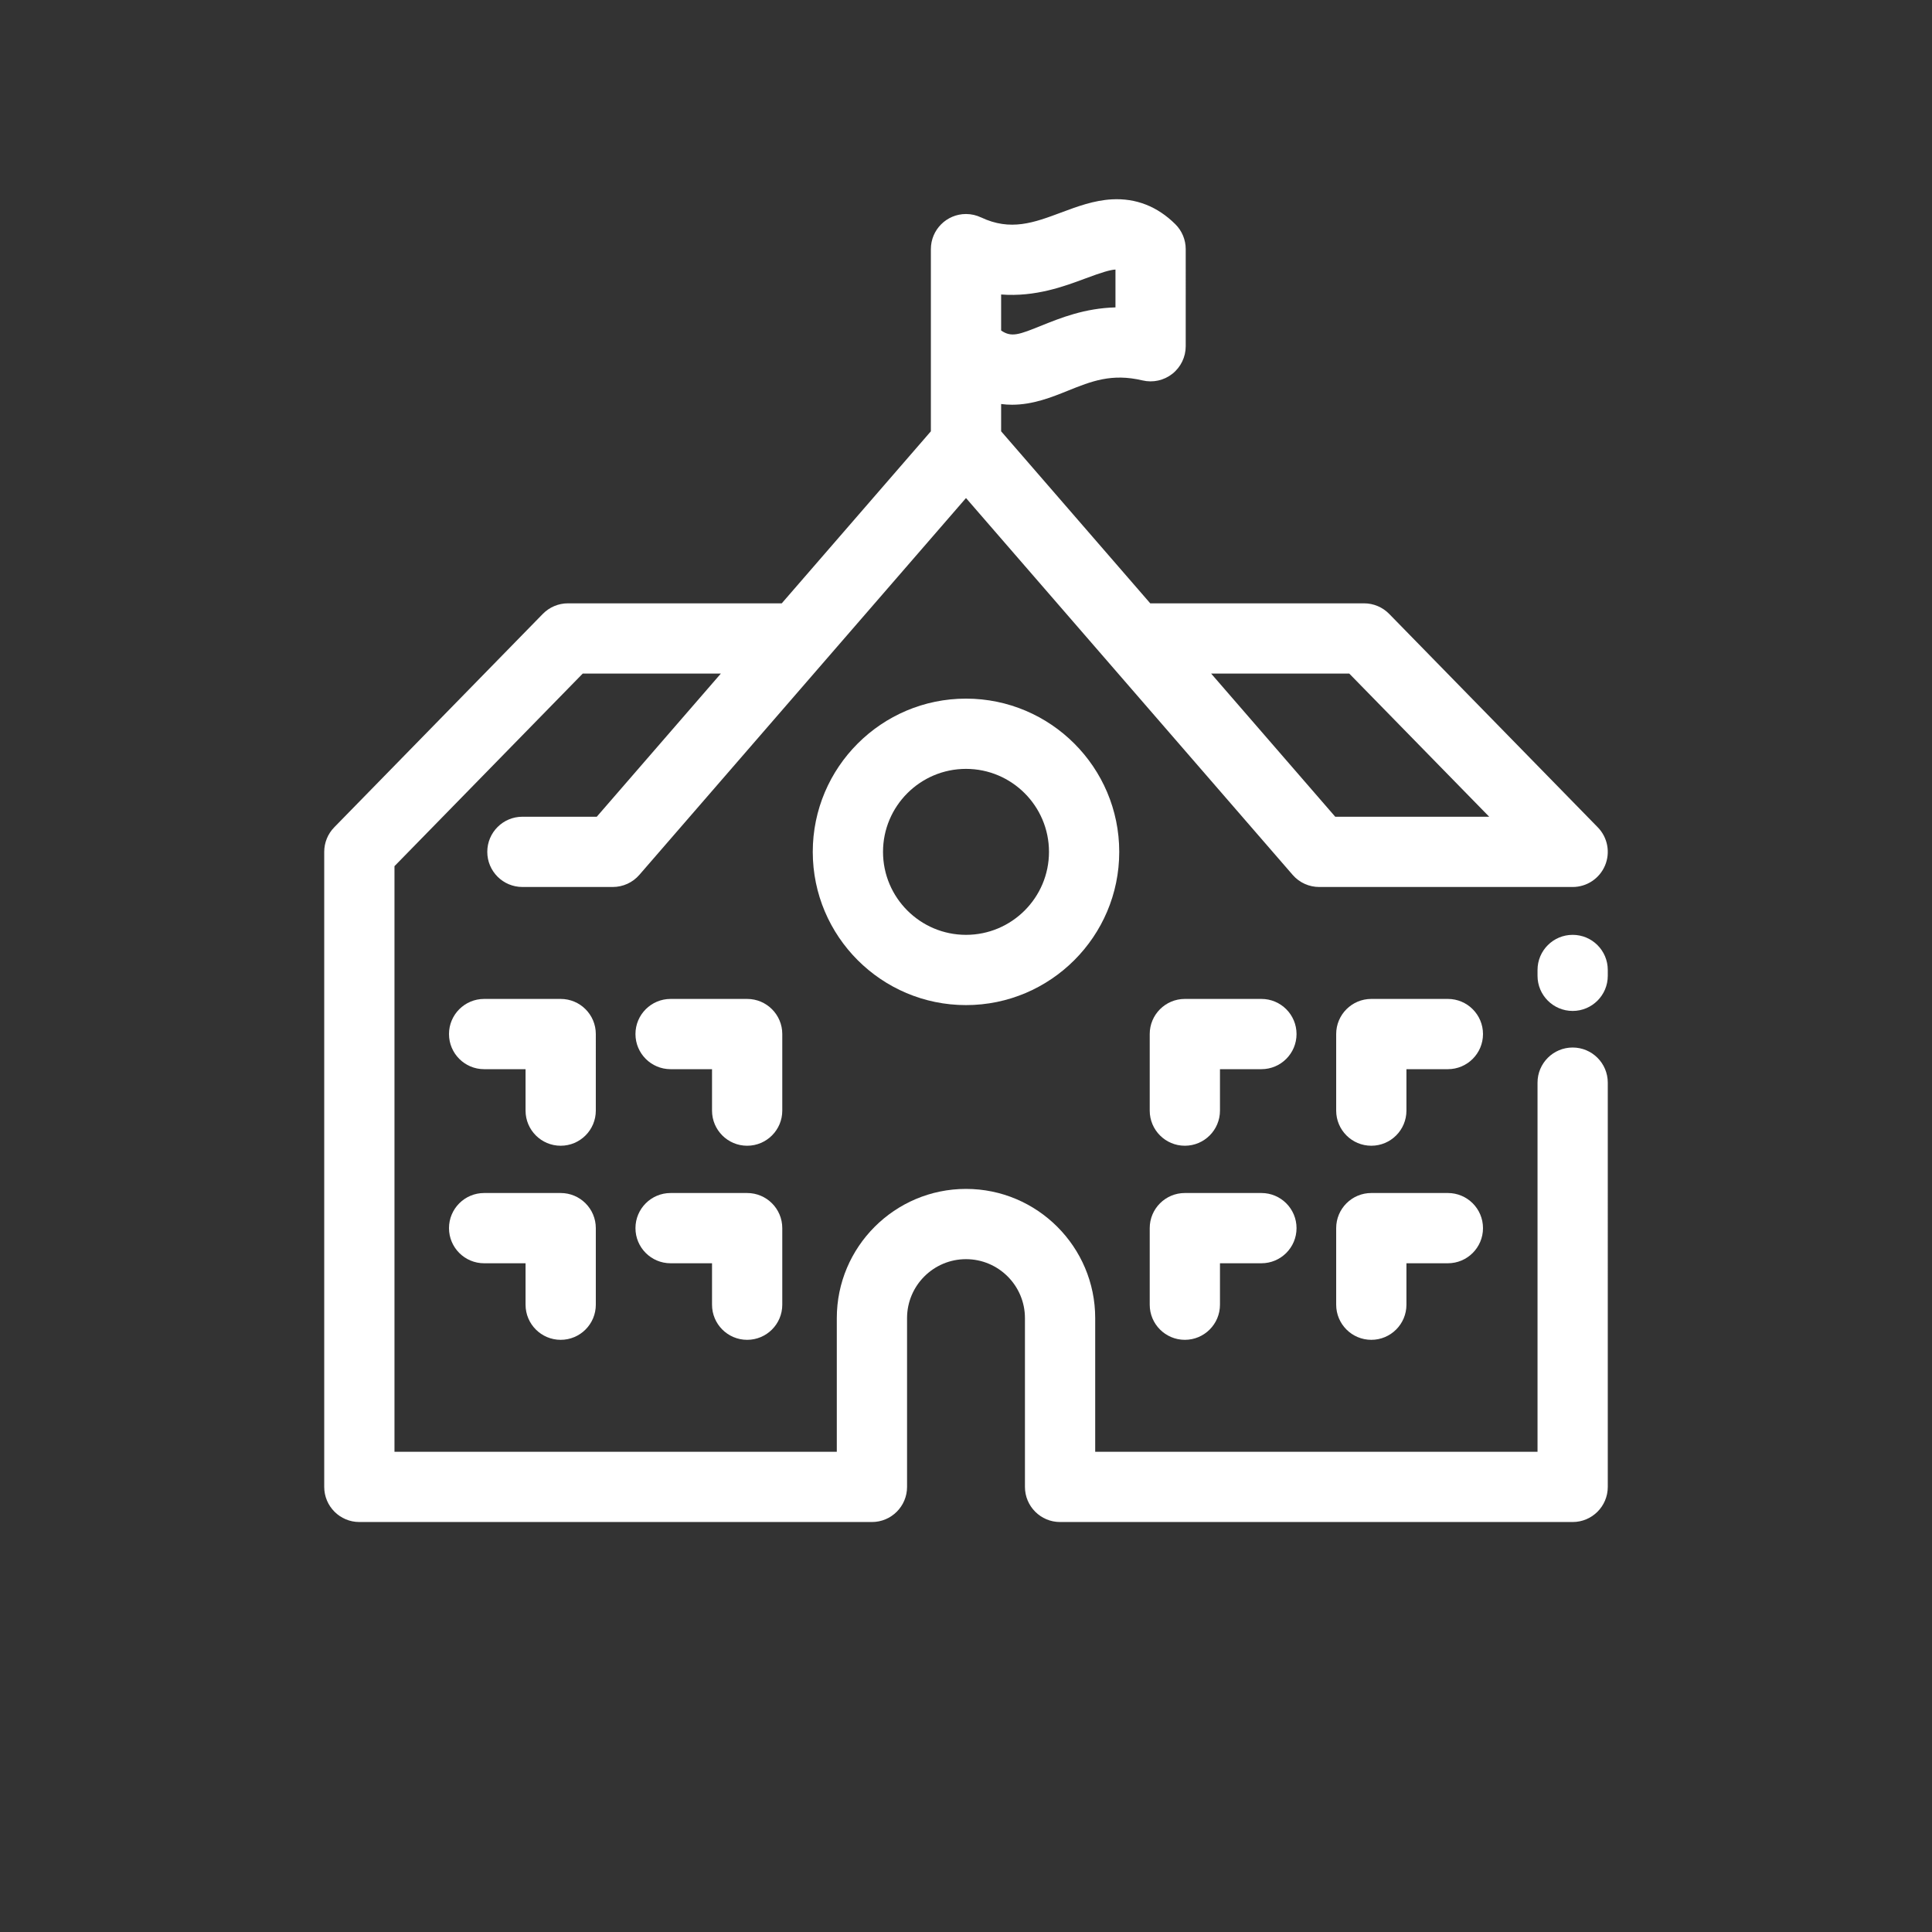 <svg fill="white" style="background: #c0c0c0; border-radius: 50px" enable-background="new 0 0 1000 1000" height="52px" version="1.1"
     viewBox="-150 -90 1100 1100" width="52px" xml:space="preserve" xmlns="http://www.w3.org/2000/svg"
     xmlns:cc="http://creativecommons.org/ns#" xmlns:dc="http://purl.org/dc/elements/1.1/"
     xmlns:inkscape="http://www.inkscape.org/namespaces/inkscape"
     xmlns:rdf="http://www.w3.org/1999/02/22-rdf-syntax-ns#"
     xmlns:sodipodi="http://sodipodi.sourceforge.net/DTD/sodipodi-0.dtd"
     xmlns:svg="http://www.w3.org/2000/svg" xmlns:xlink="http://www.w3.org/1999/xlink"><rect x="-150" y="-90" width="1100" height="1100" fill="#333333" stroke="none"/><g><path d="M295.397,498.747c0-11.046-8.954-20-20-20h-43.591c-11.045,0-20,8.954-20,20s8.955,20,20,20h23.591v23.59   c0,11.046,8.954,20,20,20s20-8.954,20-20V498.747z"/><path
        d="M189.232,498.747c0-11.046-8.954-20-20-20h-43.592c-11.045,0-20,8.954-20,20s8.955,20,20,20h23.592v23.59   c0,11.046,8.954,20,20,20s20-8.954,20-20V498.747z"/><path
        d="M275.397,672.842c11.046,0,20-8.954,20-20v-43.59c0-11.046-8.954-20-20-20h-43.591c-11.045,0-20,8.954-20,20   s8.955,20,20,20h23.591v23.59C255.397,663.888,264.352,672.842,275.397,672.842z"/><path
        d="M169.232,672.842c11.046,0,20-8.954,20-20v-43.59c0-11.046-8.954-20-20-20h-43.592c-11.045,0-20,8.954-20,20   s8.955,20,20,20h23.592v23.59C149.232,663.888,158.187,672.842,169.232,672.842z"/><path
        d="M568.193,478.747h-43.591c-11.047,0-20,8.954-20,20v43.59c0,11.046,8.953,20,20,20c11.046,0,20-8.954,20-20v-23.59h23.591   c11.046,0,20-8.954,20-20S579.239,478.747,568.193,478.747z"/><path
        d="M674.358,478.747h-43.591c-11.046,0-20,8.954-20,20v43.59c0,11.046,8.954,20,20,20s20-8.954,20-20v-23.59h23.591   c11.046,0,20-8.954,20-20S685.404,478.747,674.358,478.747z"/><path
        d="M568.193,589.252h-43.591c-11.047,0-20,8.954-20,20v43.59c0,11.046,8.953,20,20,20c11.046,0,20-8.954,20-20v-23.59h23.591   c11.046,0,20-8.954,20-20S579.239,589.252,568.193,589.252z"/><path
        d="M674.358,589.252h-43.591c-11.046,0-20,8.954-20,20v43.59c0,11.046,8.954,20,20,20s20-8.954,20-20v-23.59h23.591   c11.046,0,20-8.954,20-20S685.404,589.252,674.358,589.252z"/><path
        d="M312.753,395.015c0,48.108,39.138,87.247,87.247,87.247c48.108,0,87.248-39.139,87.248-87.247s-39.14-87.248-87.248-87.248   C351.891,307.767,312.753,346.906,312.753,395.015z M447.248,395.015c0,26.052-21.195,47.247-47.248,47.247   c-26.052,0-47.247-21.195-47.247-47.247c0-26.053,21.195-47.248,47.247-47.248C426.053,347.767,447.248,368.962,447.248,395.015z"/><path
        d="M745.403,442.262c-11.046,0-20,8.954-20,20v3.325c0,11.046,8.954,20,20,20s20-8.954,20-20v-3.325   C765.403,451.216,756.449,442.262,745.403,442.262z"/><path
        d="M745.403,506.413c-11.046,0-20,8.954-20,20v210.161H473.561v-76.1c0-40.562-32.999-73.561-73.561-73.561   s-73.56,32.999-73.56,73.561v76.1H74.597V403.165l107.176-109.652h78.65l-70.649,81.502h-42.337c-11.046,0-20,8.954-20,20   s8.954,20,20,20h51.469c5.8,0,11.313-2.518,15.111-6.9L400,193.563l185.983,214.552c3.953,4.561,9.517,6.897,15.112,6.899v0.001   h144.308c8.048,0,15.312-4.823,18.434-12.241c3.122-7.417,1.494-15.983-4.131-21.738l-118.76-121.502   c-3.763-3.85-8.919-6.021-14.303-6.021h-121.74L420,155.567v-15.534c2.115,0.278,4.197,0.408,6.243,0.408   c11.938-0.001,22.643-4.312,31.697-7.959c13.404-5.399,24.98-10.062,42.537-5.89c5.952,1.415,12.224,0.027,17.023-3.766   c4.801-3.793,7.601-9.575,7.601-15.692V51.849c0-5.342-2.138-10.463-5.936-14.22c-10.227-10.115-22.363-14.868-36.073-14.128   c-10.297,0.556-19.784,4.095-28.96,7.518c-15.426,5.755-28.747,10.725-45.57,2.755c-0.004,0.005-0.008,0.01-0.012,0.015   c-2.596-1.231-5.487-1.94-8.551-1.94c-11.046,0-20,8.954-20,20v103.718l-84.903,97.946H173.354c-5.384,0-10.54,2.17-14.303,6.021   L40.294,381.035c-3.653,3.736-5.697,8.754-5.697,13.979v361.56c0,11.045,8.954,20,20,20H346.44c11.046,0,20-8.955,20-20v-96.1   c0-18.506,15.055-33.561,33.56-33.561s33.561,15.055,33.561,33.561v96.1c0,11.045,8.954,20,20,20h291.843c11.046,0,20-8.955,20-20   V526.413C765.403,515.367,756.449,506.413,745.403,506.413z M618.225,293.513l79.663,81.502h-87.661l-70.649-81.502H618.225z    M468.114,68.496c9.068-3.383,13.926-4.862,16.987-5.025v21.547c-17.526,0.461-31.228,5.979-42.106,10.361   c-12.711,5.12-17.093,6.879-22.995,2.796V77.672C439.488,79.173,455.937,73.039,468.114,68.496z"/></g></svg>